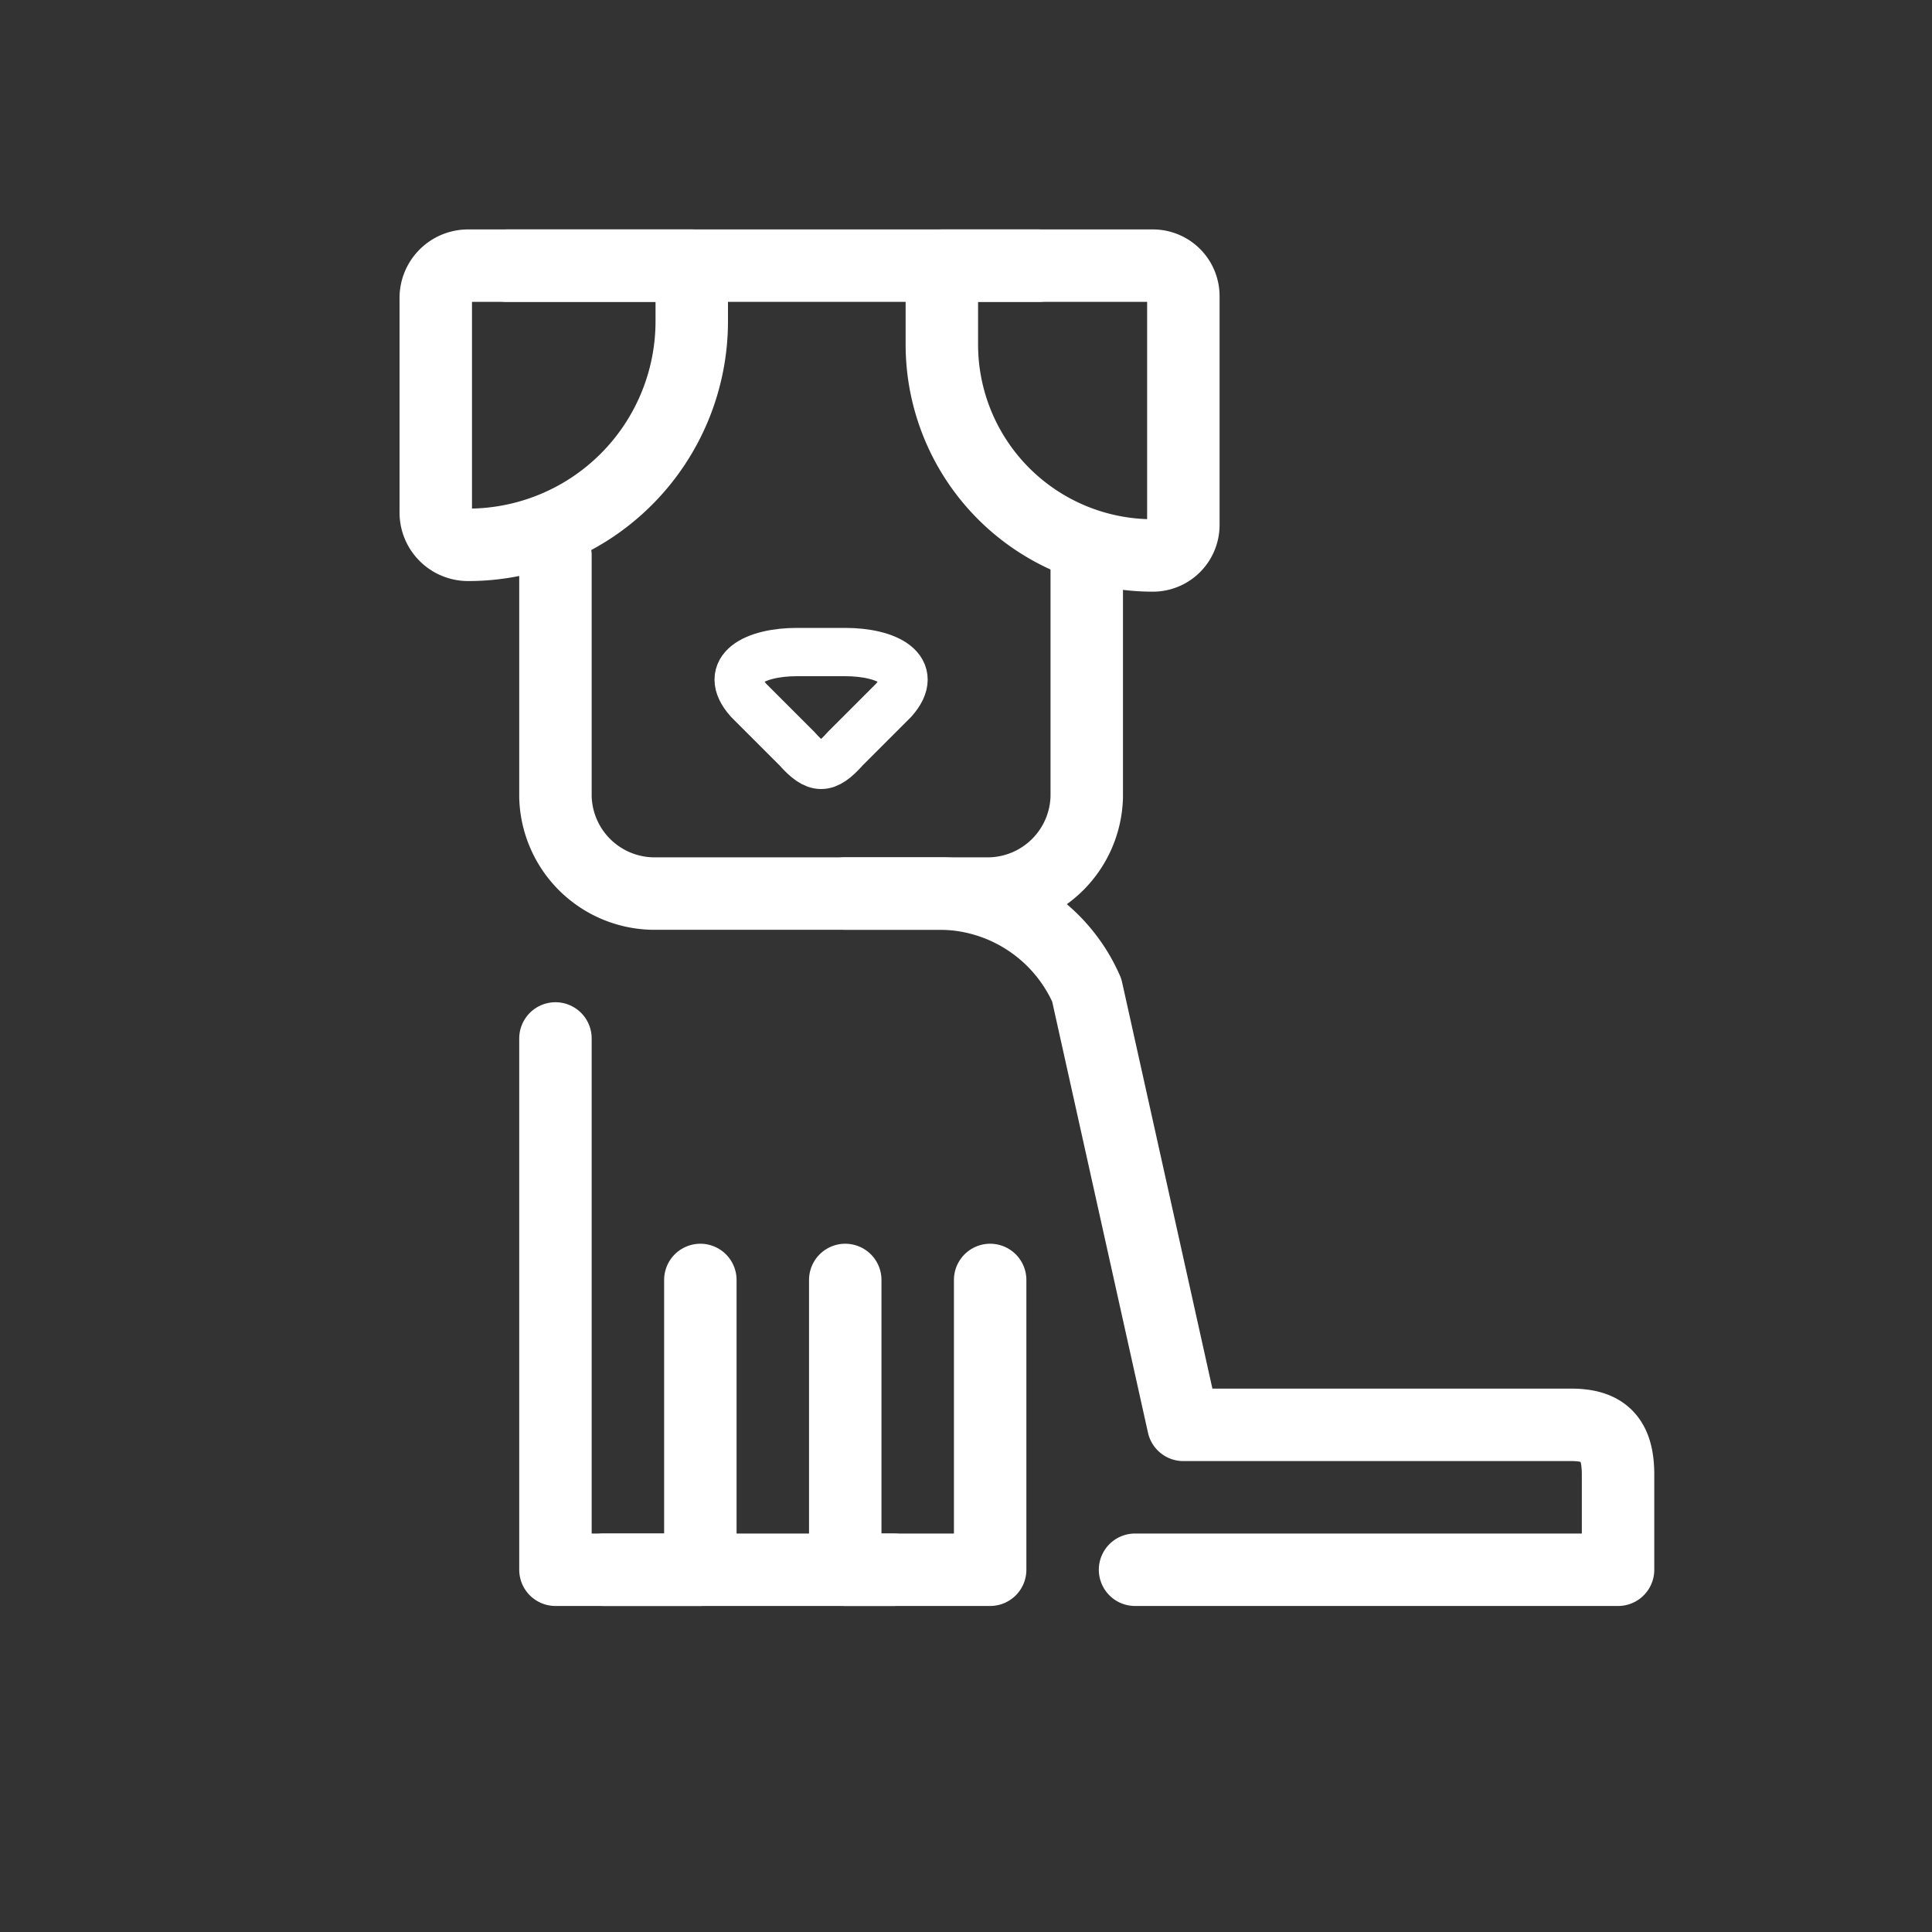 <svg xmlns="http://www.w3.org/2000/svg" width="40" height="40" viewBox="0 0 40 40"><rect x="0" y="0" width="40" height="40" fill="#333333" stroke="none"/><defs><style>.a,.b,.c,.e{fill:none;}.a,.b,.c{stroke:#fff;}.a{stroke-miterlimit:10;opacity:0;}.b,.c{stroke-linecap:round;stroke-linejoin:round;}.b{stroke-width:1.5px;}.d{stroke:none;}</style></defs><g transform="translate(-1088.976 -388.089)"><g class="a" transform="translate(1088.976 388.089)"><circle class="d" cx="20" cy="20" r="20"/><circle class="e" cx="20" cy="20" r="19.5"/></g><path class="b" d="M1111.476,399.589v5a2.054,2.054,0,0,1-2,2h-7a2.054,2.054,0,0,1-2-2v-5"/><path class="b" d="M1103.476,414.589v6h-3v-11"/><path class="b" d="M1109.476,414.589v6h-3v-6"/><path class="b" d="M0,0H4.369A.631.631,0,0,1,5,.631V5.369A.631.631,0,0,1,4.369,6h0A4.369,4.369,0,0,1,0,1.631V0A0,0,0,0,1,0,0Z" transform="translate(1108.476 393.589)"/><path class="b" d="M4.629,0h0A.669.669,0,0,1,5.3.669V5.111a.669.669,0,0,1-.669.669H0a0,0,0,0,1,0,0V4.629A4.629,4.629,0,0,1,4.629,0Z" transform="translate(1103.298 399.369) rotate(-180)"/><path class="c" d="M1106.476,404.589l1-1c.573-.645-.137-1-1-1h-1c-.863,0-1.573.355-1,1l1,1C1105.874,405.037,1106.078,405.037,1106.476,404.589Z" transform="translate(0 -1)"/><line class="b" x2="11" transform="translate(1099.476 393.589)"/><path class="b" d="M1106.476,406.589h2a3.334,3.334,0,0,1,3,2l2,9h8c.71-.009.991.291,1,1v2h-10"/><line class="b" x2="6" transform="translate(1101.476 420.589)"/></g></svg>